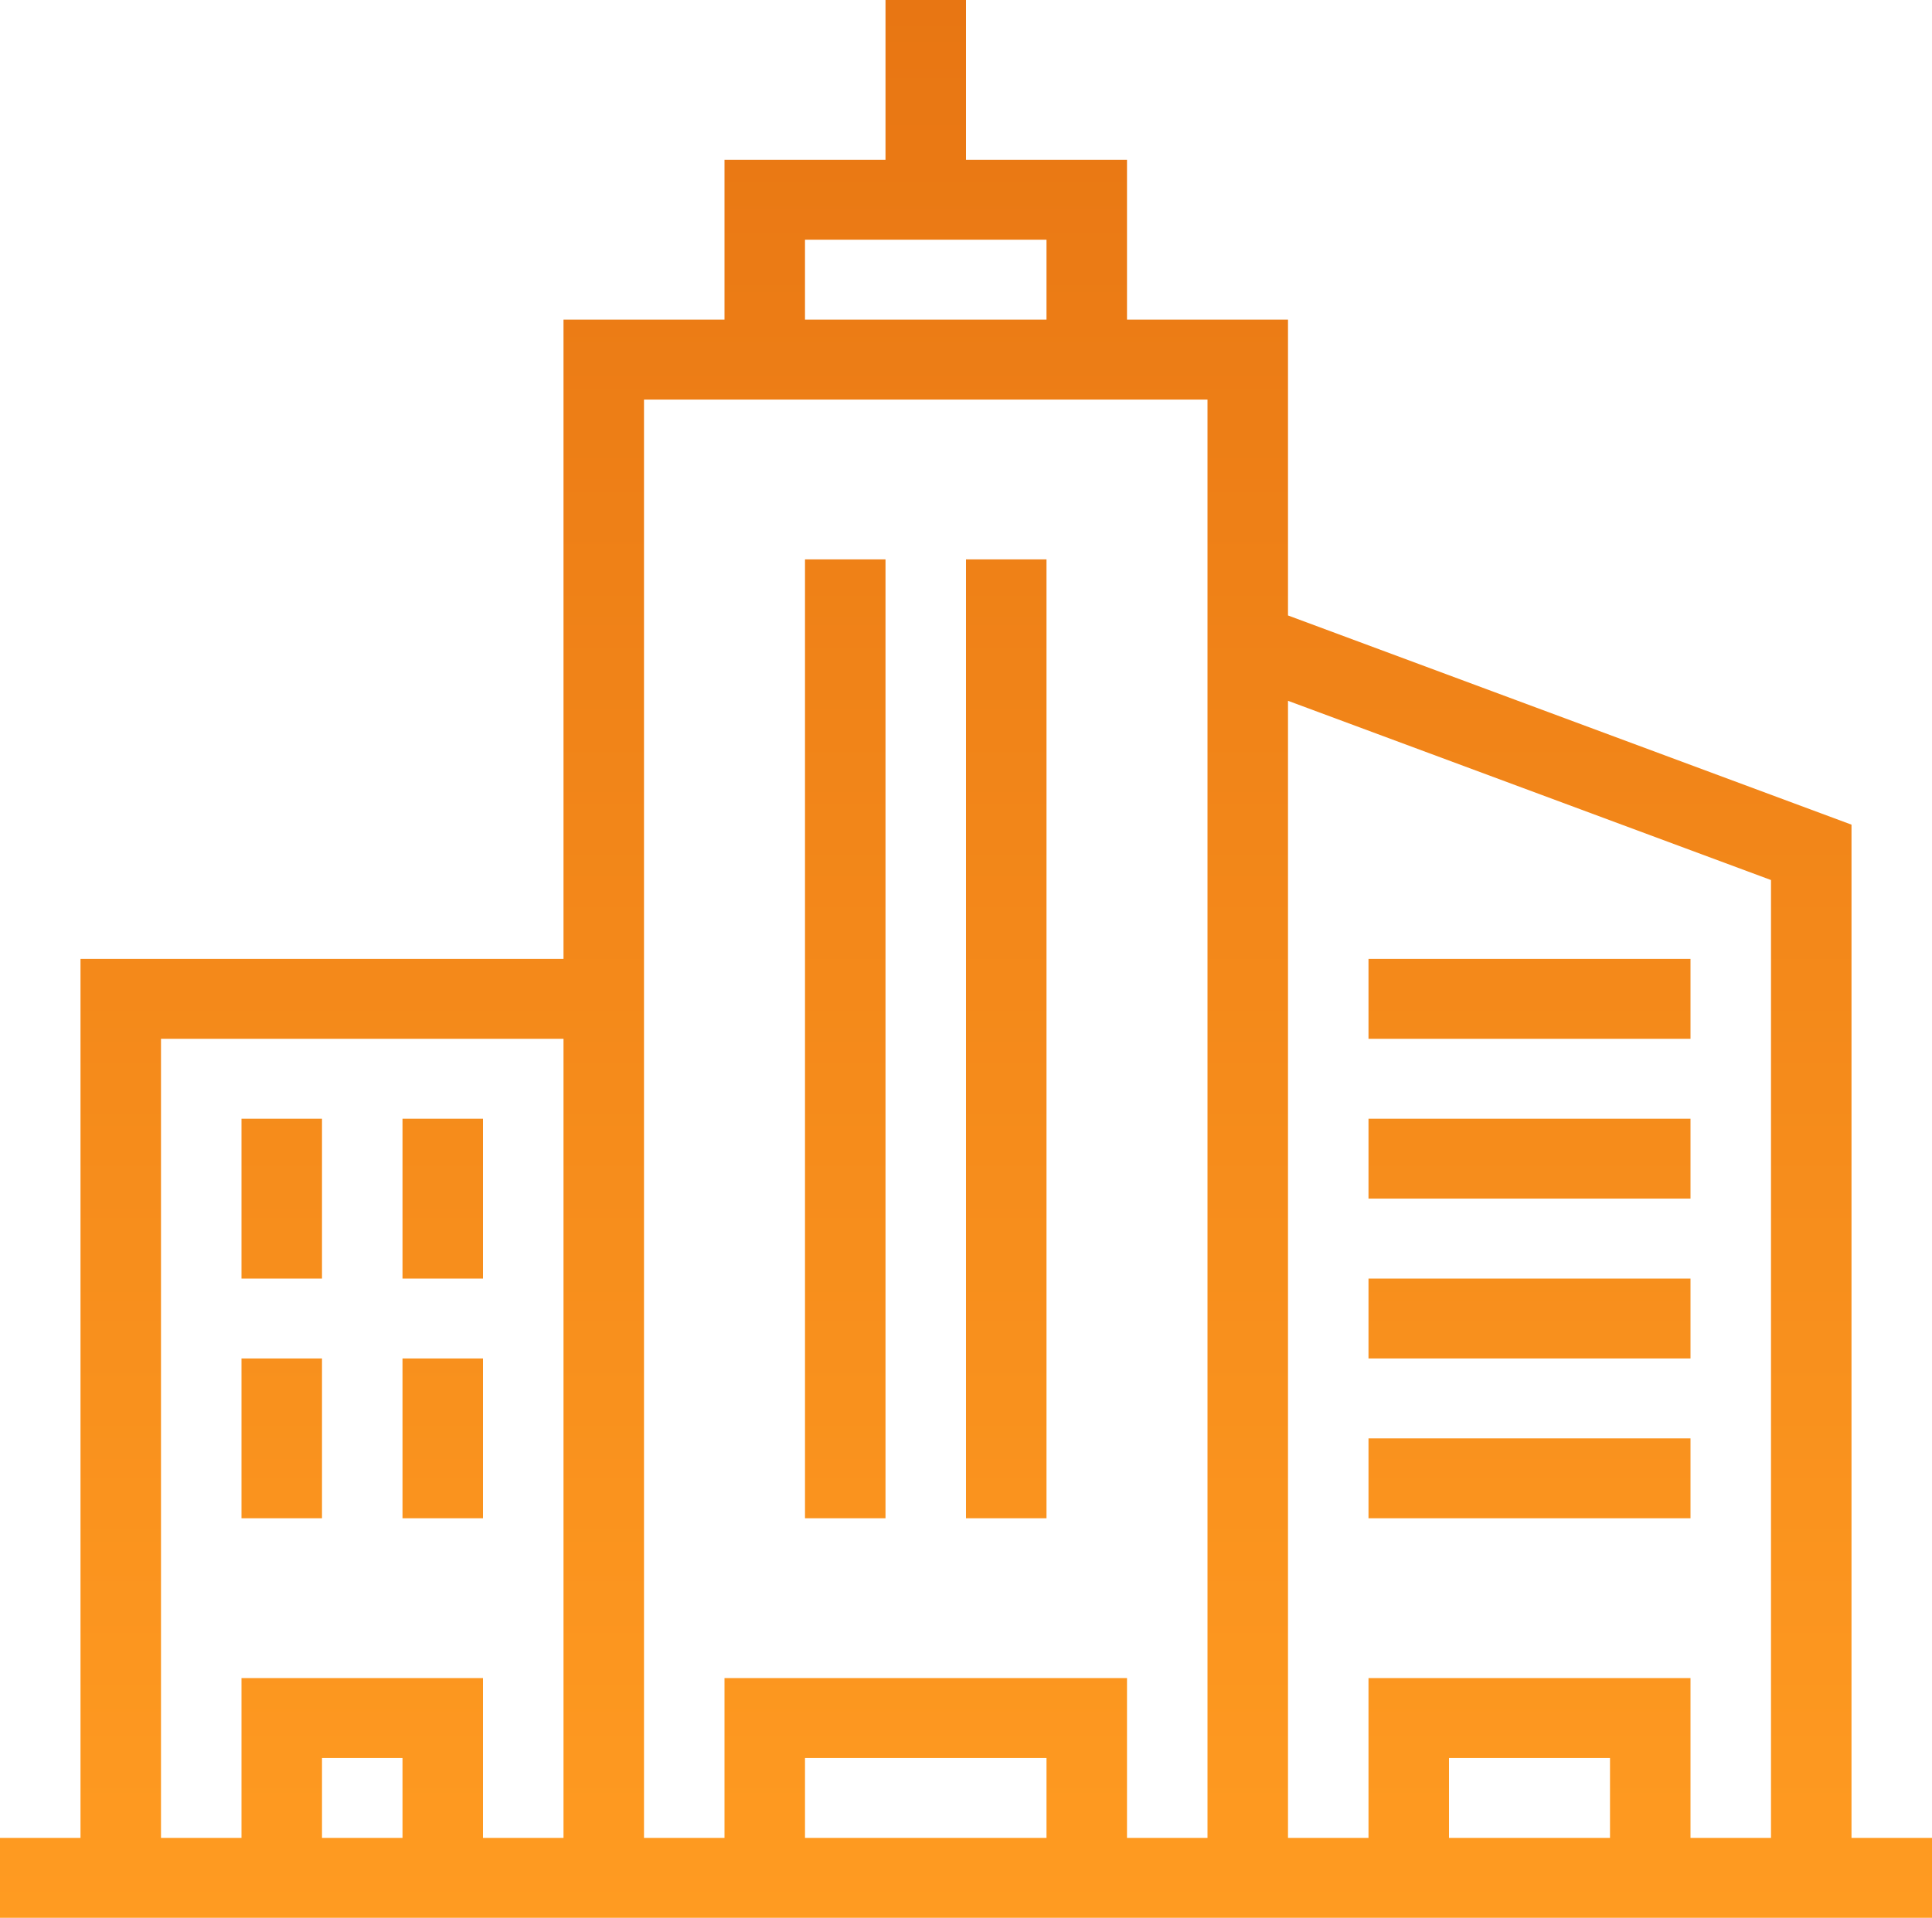 <svg width="274" height="272" viewBox="0 0 274 272" fill="none" xmlns="http://www.w3.org/2000/svg">
<path fill-rule="evenodd" clip-rule="evenodd" d="M137 22.667H159.833V45.333H182.667V87.289L262.583 116.96V260.667H274V272H0V260.667H11.417V136H79.917V45.333H102.75V22.667H125.583V0H137V22.667ZM171.25 56.667H91.333V260.667H102.75V238H159.833V260.667H171.25V56.667ZM148.417 249.333H114.167V260.667H148.417V249.333ZM239.75 260.667H251.167V124.814L182.667 99.393V260.667H194.083V238H239.75V260.667ZM79.917 147.333H22.833V260.667H34.25V238H68.5V260.667H79.917V147.333ZM57.083 249.333H45.667V260.667H57.083V249.333ZM228.333 249.333H205.5V260.667H228.333V249.333ZM45.667 192.667V215.333H34.25V192.667H45.667ZM68.5 192.667V215.333H57.083V192.667H68.5ZM125.583 79.333V215.333H114.167V79.333H125.583ZM239.75 204V215.333H194.083V204H239.75ZM148.417 79.333V215.333H137V79.333H148.417ZM239.75 181.333V192.667H194.083V181.333H239.75ZM45.667 158.667V181.333H34.25V158.667H45.667ZM68.5 158.667V181.333H57.083V158.667H68.5ZM239.75 158.667V170H194.083V158.667H239.75ZM239.75 136V147.333H194.083V136H239.75ZM148.417 34H114.167V45.333H148.417V34Z" fill="url(#paint0_linear)"/>
<defs>
<linearGradient id="paint0_linear" x1="137" y1="0" x2="137" y2="272" gradientUnits="userSpaceOnUse">
<stop stop-color="#E87613"/>
<stop offset="1" stop-color="#FF9B21"/>
</linearGradient>
</defs>
</svg>
